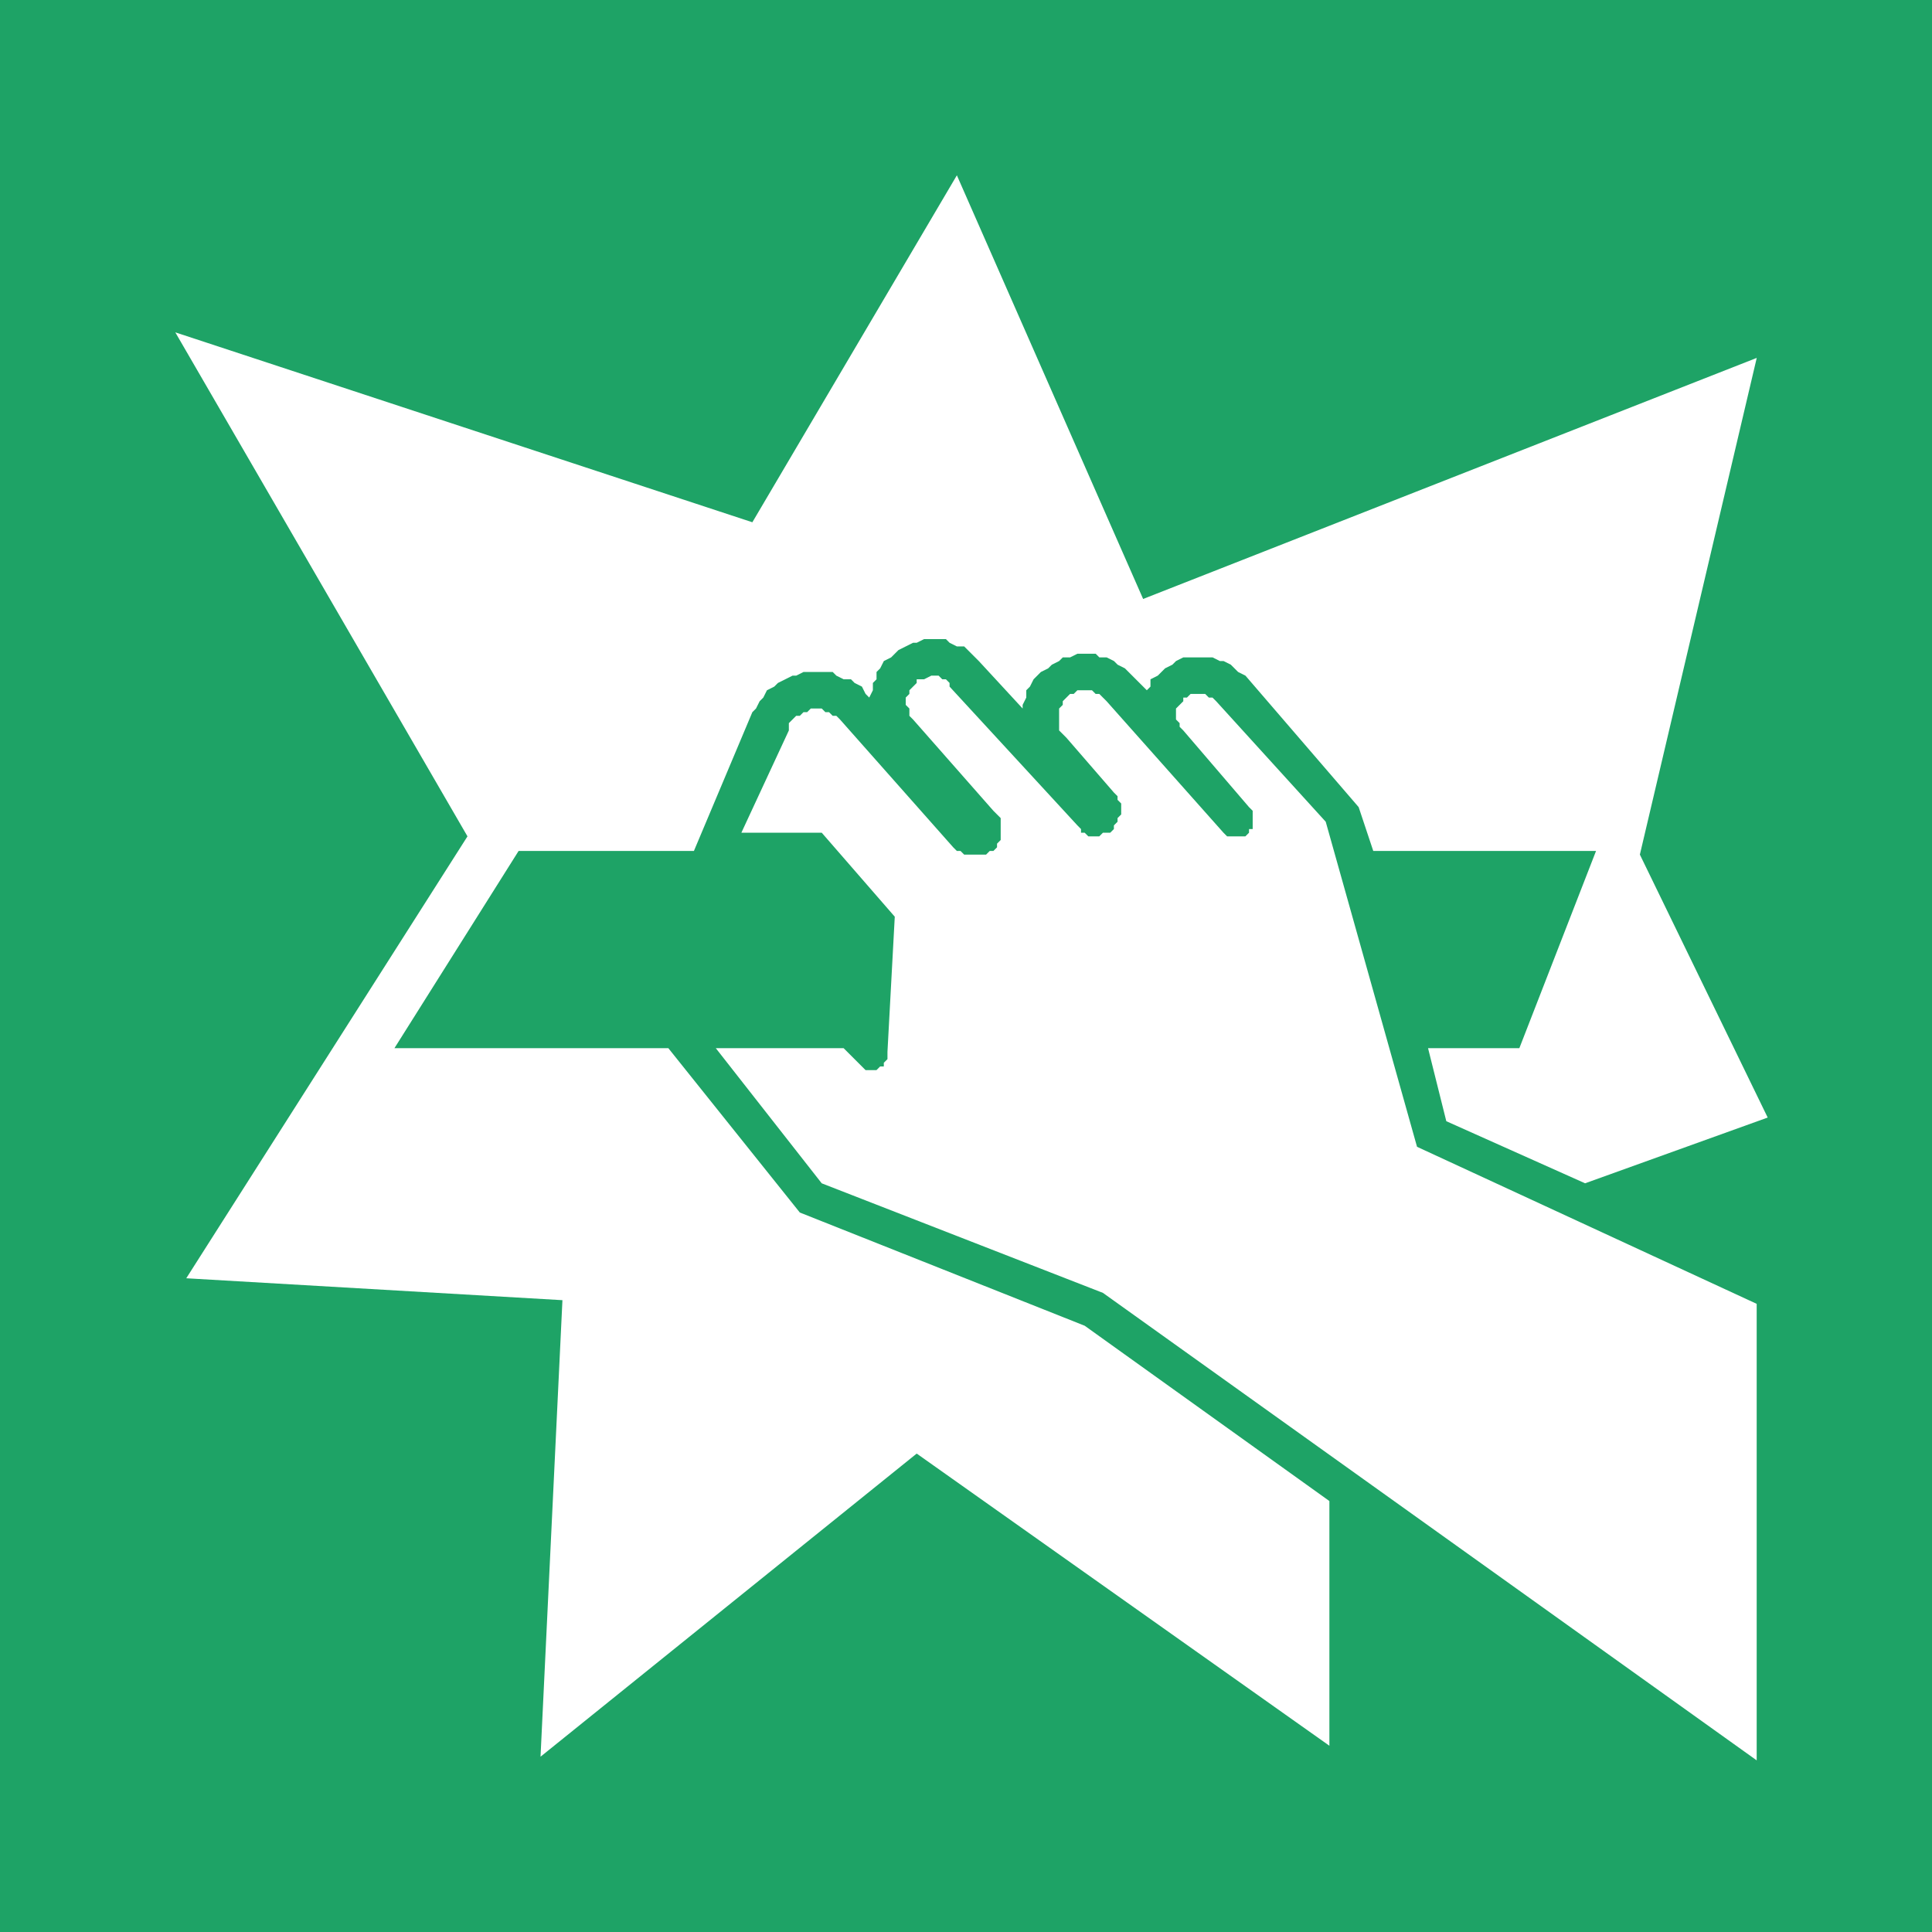 <?xml version="1.0" encoding="UTF-8" standalone="no"?>
<!-- Created with Inkscape (http://www.inkscape.org/) -->

<svg
   xmlns:dc="http://purl.org/dc/elements/1.1/"
   xmlns:cc="http://creativecommons.org/ns#"
   xmlns:rdf="http://www.w3.org/1999/02/22-rdf-syntax-ns#"
   xmlns:svg="http://www.w3.org/2000/svg"
   xmlns="http://www.w3.org/2000/svg"
   xmlns:sodipodi="http://sodipodi.sourceforge.net/DTD/sodipodi-0.dtd"
   xmlns:inkscape="http://www.inkscape.org/namespaces/inkscape"
   width="79.35"
   height="79.35"
   id="svg18301"
   version="1.1"
   inkscape:version="0.48+devel r11964"
   sodipodi:docname="E008.svg">
    <rect width="100%" height="100%" fill="#333333" stroke="none"/>
    <title
     id="title16">EN ISO 7010:2012</title>
     <defs
     id="defs18303" />
  <sodipodi:namedview
     id="base"
     pagecolor="#ffffff"
     bordercolor="#666666"
     borderopacity="1.0"
     inkscape:pageopacity="0.0"
     inkscape:pageshadow="2"
     inkscape:zoom="0.35"
     inkscape:cx="39.675"
     inkscape:cy="39.675"
     inkscape:document-units="px"
     inkscape:current-layer="layer1"
     showgrid="false"
     inkscape:window-width="1231"
     inkscape:window-height="776"
     inkscape:window-x="49"
     inkscape:window-y="24"
     inkscape:window-maximized="1"
     showborder="false"
     fit-margin-top="0"
     fit-margin-left="0"
     fit-margin-right="0"
     fit-margin-bottom="0" />
  <g
     inkscape:label="Layer 1"
     inkscape:groupmode="layer"
     id="layer1"
     transform="translate(-335.325,-492.687)">
    <g
       transform="translate(150.525,-43.2)"
       id="g18284">
      <path
         inkscape:connector-curvature="0"
         d="m 184.8,615.237 79.35,0 0,-79.35 -79.35,0 L 184.8,615.237 Z"
         style="fill:#1ea366;fill-opacity:1;fill-rule:evenodd;stroke:none"
         id="path4771" />
      <path
         inkscape:connector-curvature="0"
         d="m 229.05,569.787 -5.25,-5.7 0,-0.15 -0.15,-0.15 -0.15,0 -0.15,-0.15 -0.3,0 -0.3,0.15 -0.3,0 0,0.15 -0.15,0.15 -0.15,0.15 0,0.15 -0.15,0.15 0,0.3 0.15,0.15 0,0.3 0.15,0.15 3.3,3.75 0.15,0.15 0.15,0.15 0,0.9 -0.15,0.15 0,0.15 -0.15,0.15 -0.15,0 -0.15,0.15 -0.9,0 -0.15,-0.15 -0.15,0 -0.15,-0.15 -4.65,-5.25 -0.15,-0.15 -0.15,0 -0.15,-0.15 -0.15,0 -0.15,-0.15 -0.45,0 -0.15,0.15 -0.15,0 -0.15,0.15 -0.15,0 -0.15,0.15 -0.15,0.15 0,0.3 -1.95,4.2 3.3,0 3,3.45 -0.3,5.55 0,0.3 -0.15,0.15 0,0.15 -0.15,0 -0.15,0.15 -0.45,0 -0.15,-0.15 0,0 -0.15,-0.15 -0.6,-0.6 -5.25,0 4.35,5.55 11.55,4.5 26.85,19.2 0,-18.75 -13.95,-6.45 -3.75,-13.35 -4.5,-4.95 -0.15,-0.15 -0.15,0 -0.15,-0.15 -0.6,0 -0.15,0.15 -0.15,0 0,0.15 -0.15,0.15 -0.15,0.15 0,0.45 0.15,0.15 0,0.15 0.15,0.15 2.7,3.15 0.15,0.15 0,0.75 -0.15,0 0,0.15 -0.15,0.15 -0.75,0 -0.15,-0.15 0,0 -4.8,-5.4 -0.15,-0.15 -0.15,-0.15 -0.15,0 -0.15,-0.15 -0.6,0 -0.15,0.15 -0.15,0 -0.15,0.15 -0.15,0.15 0,0.15 -0.15,0.15 0,0.9 0.15,0.15 0.15,0.15 1.95,2.25 0.15,0.15 0,0.15 0.15,0.15 0,0.45 -0.15,0.15 0,0.15 -0.15,0.15 0,0.15 -0.15,0.15 -0.3,0 -0.15,0.15 -0.45,0 -0.15,-0.15 -0.15,0 0,-0.15 L 229.05,569.787 z m 2.7,-9.3 -7.65,-17.4 -8.4,14.25 -23.7,-7.8 12,20.7 -11.55,18.15 15.45,0.9 -0.9,18.75 15.45,-12.45 16.95,12 0,-10.05 -10.05,-7.2 -11.7,-4.65 -5.4,-6.75 -11.25,0 5.1,-8.1 7.2,0 2.4,-5.7 0.15,-0.15 0.15,-0.3 0.15,-0.15 0.15,-0.3 0.3,-0.15 0.15,-0.15 0.3,-0.15 0.3,-0.15 0.15,0 0.3,-0.15 1.2,0 0.15,0.15 0.3,0.15 0.3,0 0.15,0.15 0.3,0.15 0.15,0.3 0.15,0.15 0.15,-0.3 0,-0.3 0.15,-0.15 0,-0.3 0.15,-0.15 0.15,-0.3 0.3,-0.15 0.15,-0.15 0.15,-0.15 0.3,-0.15 0.3,-0.15 0.15,0 0.3,-0.15 0.9,0 0.15,0.15 0.3,0.15 0.3,0 0.15,0.15 0.3,0.3 0.15,0.15 1.8,1.95 0,-0.15 0.15,-0.3 0,-0.3 0.15,-0.15 0.15,-0.3 0.15,-0.15 0.15,-0.15 0.3,-0.15 0.15,-0.15 0.3,-0.15 0.15,-0.15 0.3,0 0.3,-0.15 0.75,0 0.15,0.15 0.3,0 0.3,0.15 0.15,0.15 0.3,0.15 0.15,0.15 0.15,0.15 0.6,0.6 0.15,-0.15 0,-0.3 0.3,-0.15 0.15,-0.15 0.15,-0.15 0.3,-0.15 0.15,-0.15 0.3,-0.15 1.2,0 0.3,0.15 0.15,0 0.3,0.15 0.15,0.15 0.15,0.15 0.3,0.15 4.65,5.4 0.6,1.8 9.15,0 -3.15,8.1 -3.75,0 0.75,3 5.7,2.55 7.5,-2.7 -5.25,-10.8 4.8,-20.4 -25.2,9.9"
         style="fill:#ffffff;fill-opacity:1;fill-rule:evenodd;stroke:none"
         id="path4773" />
    </g>
  </g>
</svg>
